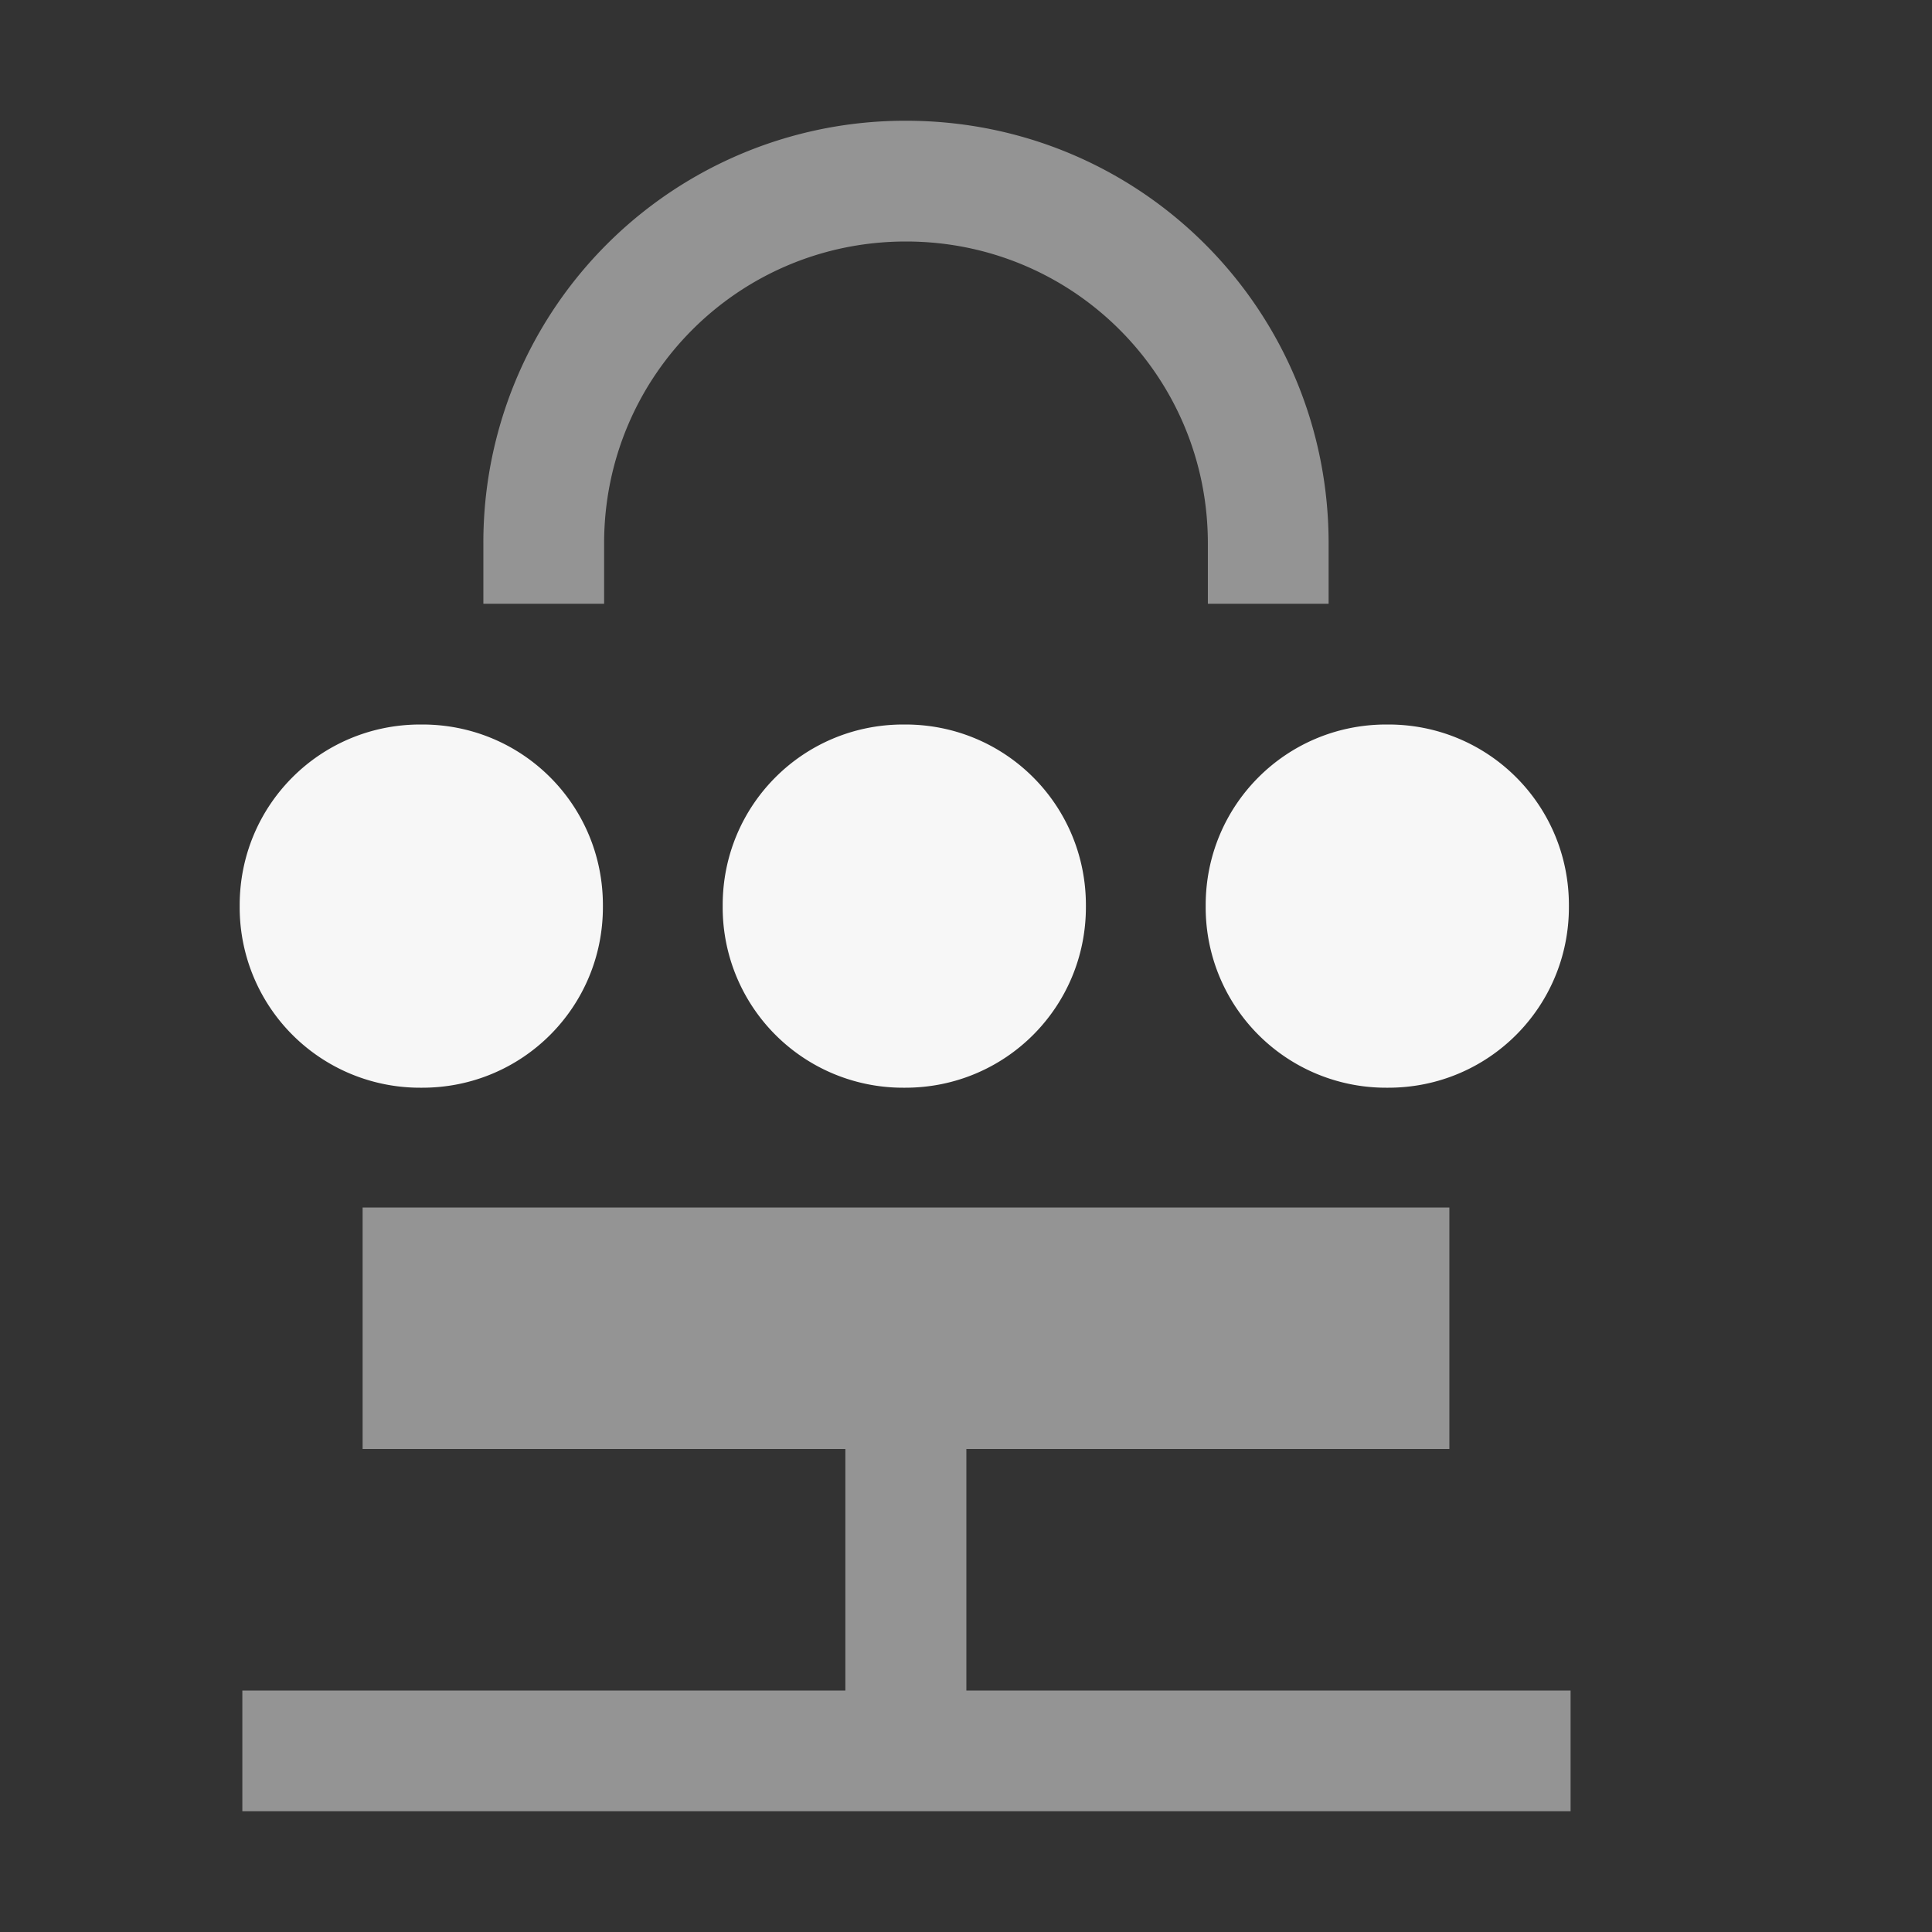<svg height='16' width='16' xmlns='http://www.w3.org/2000/svg'>
    <rect width="100%" height="100%" fill="#333333" stroke="none"/>
    <g color='#000' transform='translate(-1092.997 307)'>
        <path d='M1100.5-306a3.492 3.492 0 0 0-3.5 3.5v.5h1v-.5c0-1.385 1.115-2.5 2.5-2.5s2.5 1.115 2.5 2.5v.5h1v-.5c0-1.939-1.56-3.5-3.5-3.5zm-4.5 9v2h3.998v2h-4.994v1h11v-1H1101v-2h4v-2z' fill='#F7F7F7' font-family='sans-serif' font-weight='400' opacity='.5' overflow='visible' style='line-height:normal;font-variant-ligatures:normal;font-variant-position:normal;font-variant-caps:normal;font-variant-numeric:normal;font-variant-alternates:normal;font-feature-settings:normal;text-indent:0;text-align:start;text-decoration-line:none;text-decoration-style:solid;text-decoration-color:#000;text-transform:none;text-orientation:mixed;shape-padding:0;isolation:auto;mix-blend-mode:normal;marker:none' white-space='normal'/>
        
        <path d='M1104.494-301c.83 0 1.496.667 1.496 1.496v.016c0 .829-.667 1.496-1.496 1.496h-.016a1.493 1.493 0 0 1-1.496-1.496v-.016c0-.829.667-1.496 1.496-1.496zm-4 0c.83 0 1.496.667 1.496 1.496v.016c0 .829-.667 1.496-1.496 1.496h-.016a1.493 1.493 0 0 1-1.496-1.496v-.016c0-.829.667-1.496 1.496-1.496zm-4 0c.83 0 1.496.667 1.496 1.496v.016c0 .829-.667 1.496-1.496 1.496h-.016a1.493 1.493 0 0 1-1.496-1.496v-.016c0-.829.667-1.496 1.496-1.496z' display='block' fill='#F7F7F7' overflow='visible' style='isolation:auto;mix-blend-mode:normal;marker:none'/>
    </g>
</svg>
